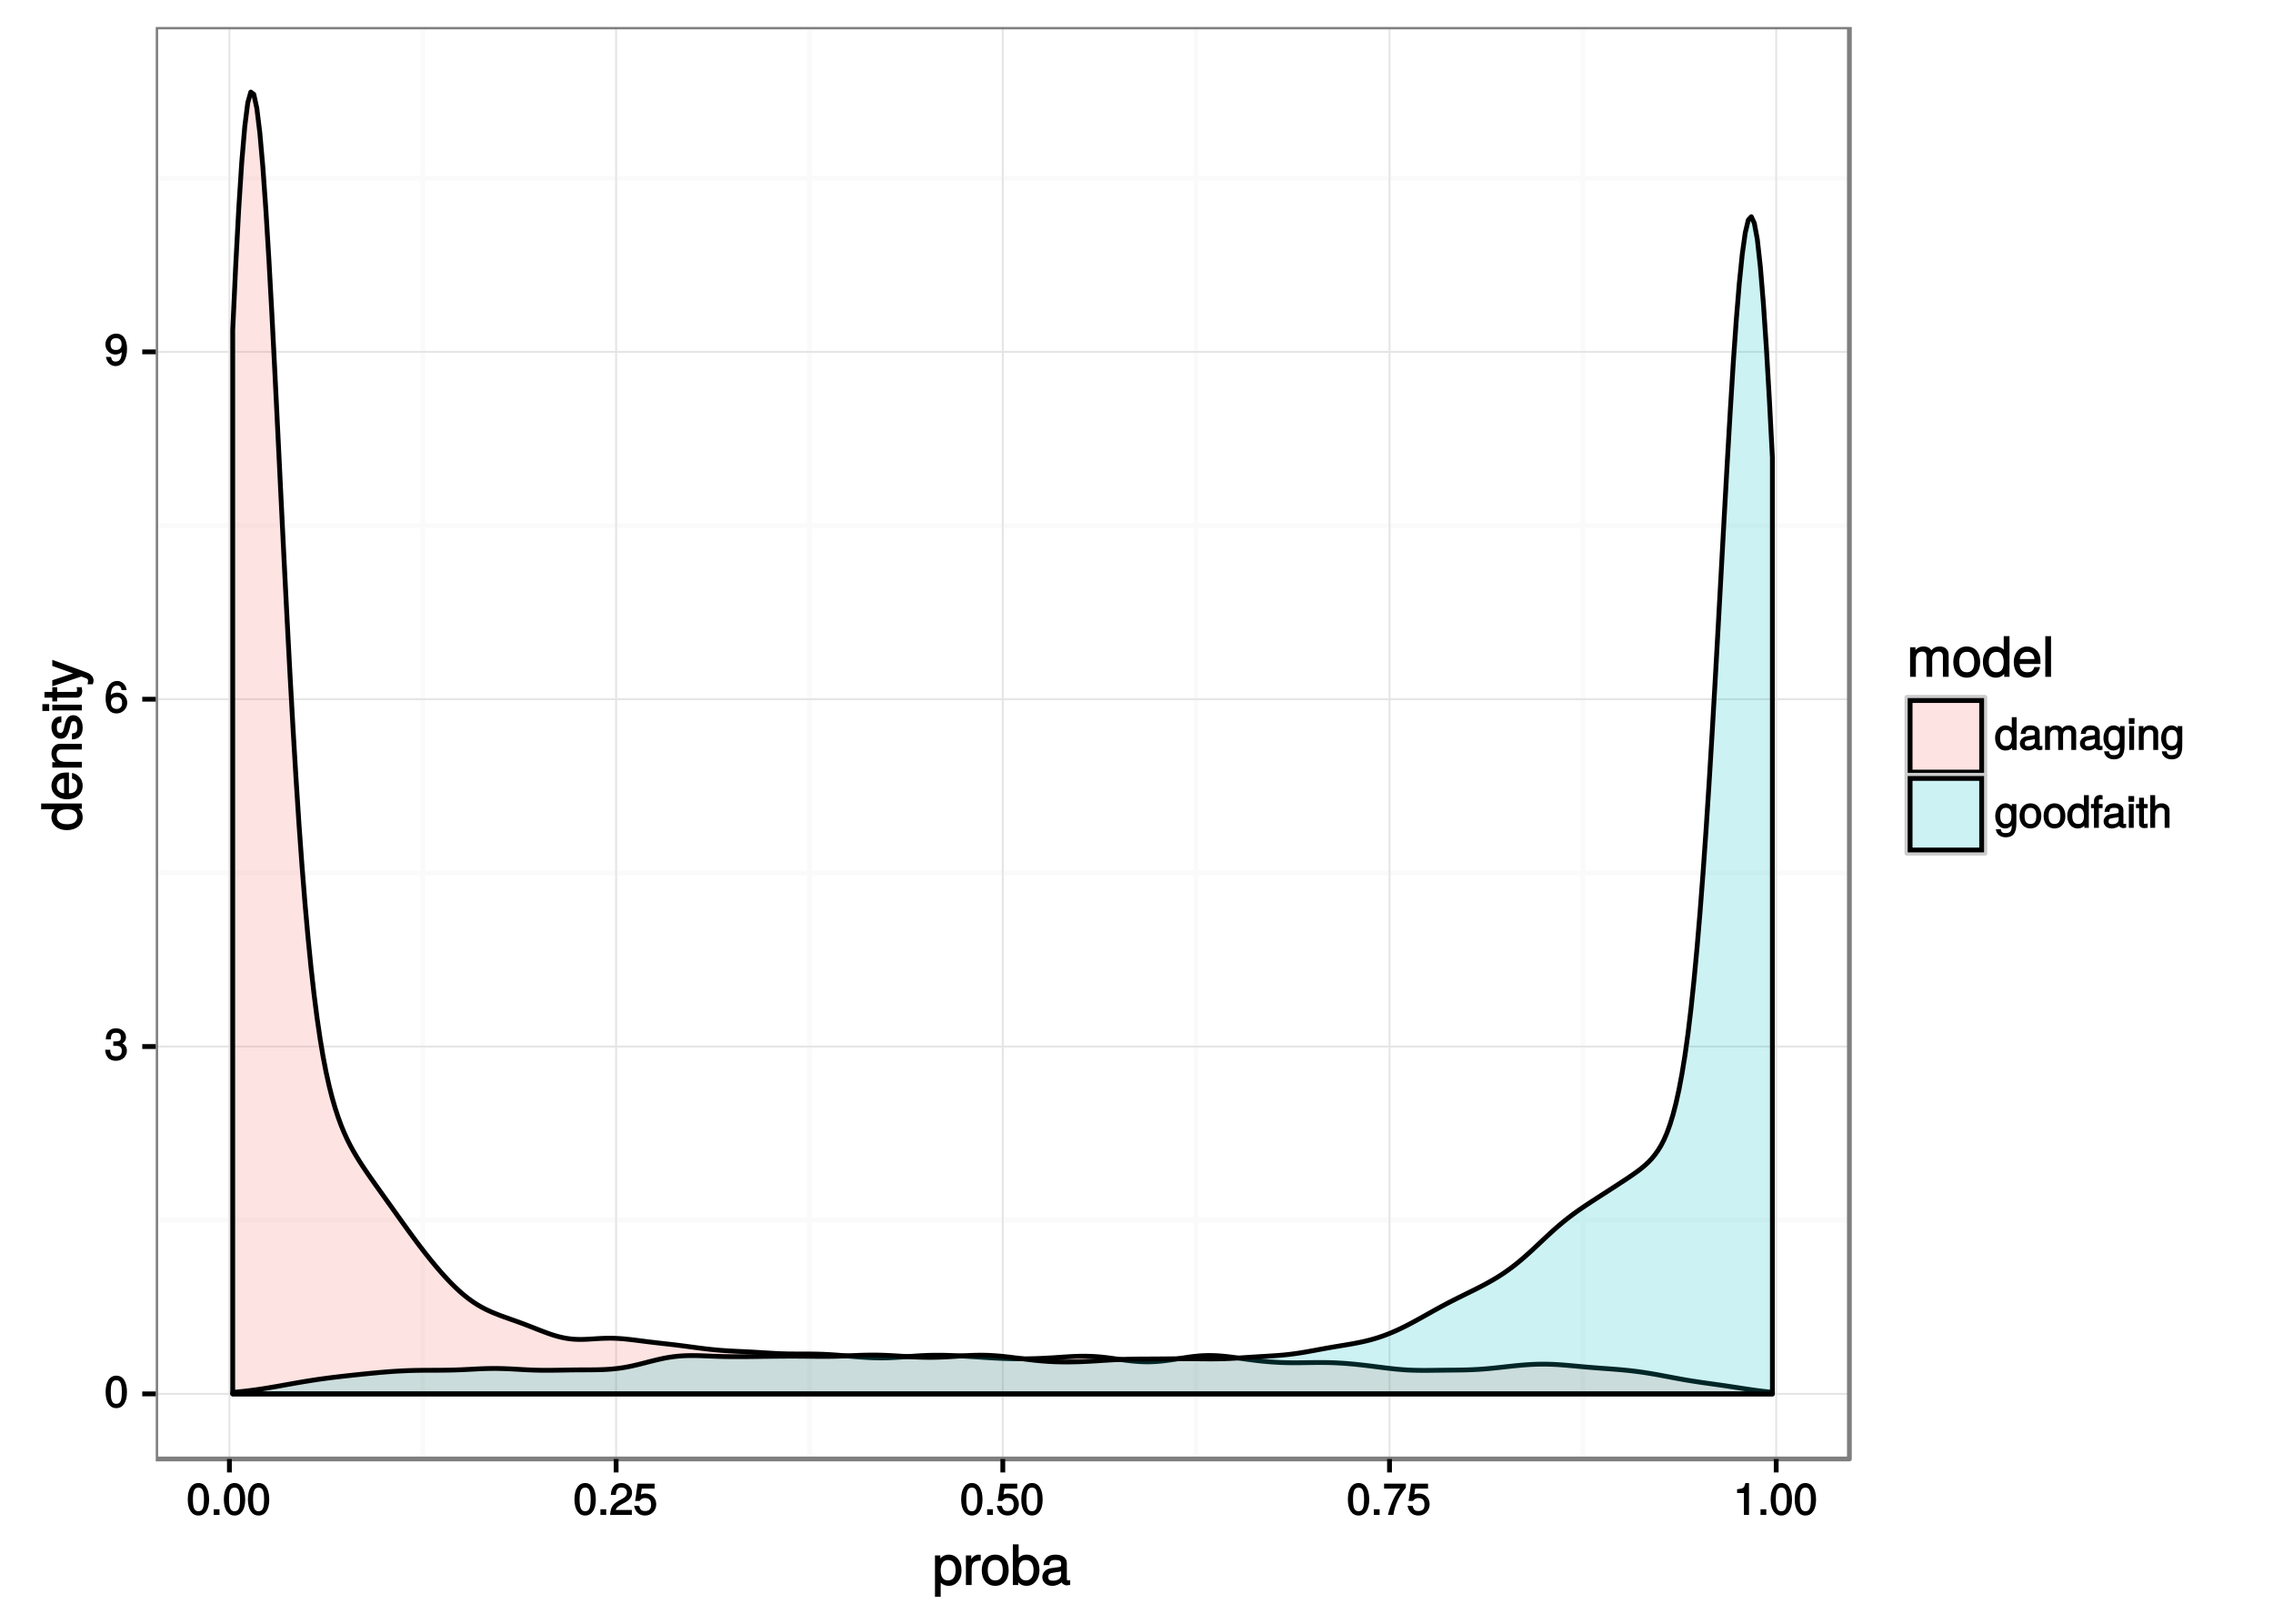 <?xml version="1.0" encoding="UTF-8"?>
<svg xmlns="http://www.w3.org/2000/svg" xmlns:xlink="http://www.w3.org/1999/xlink" width="504pt" height="360pt" viewBox="0 0 504 360" version="1.1">
<defs>
<g>
<symbol overflow="visible" id="glyph0-0">
<path style="stroke:none;" d=""/>
</symbol>
<symbol overflow="visible" id="glyph0-1">
<path style="stroke:none;" d="M 5 -3.391 C 5 -5.75 4.109 -7.062 2.641 -7.062 C 1.172 -7.062 0.266 -5.734 0.266 -3.453 C 0.266 -1.156 1.188 0.141 2.641 0.141 C 4.078 0.141 5 -1.156 5 -3.391 Z M 3.859 -3.469 C 3.859 -1.547 3.562 -0.812 2.625 -0.812 C 1.734 -0.812 1.406 -1.578 1.406 -3.438 C 1.406 -5.312 1.734 -6.047 2.641 -6.047 C 3.547 -6.047 3.859 -5.297 3.859 -3.469 Z M 3.859 -3.469 "/>
</symbol>
<symbol overflow="visible" id="glyph0-2">
<path style="stroke:none;" d="M 4.984 -2.094 C 4.984 -2.922 4.516 -3.547 3.703 -3.812 L 3.703 -3.562 C 4.344 -3.812 4.781 -4.375 4.781 -5.062 C 4.781 -6.219 3.875 -7.062 2.578 -7.062 C 1.203 -7.062 0.328 -6.172 0.312 -4.609 L 1.422 -4.609 C 1.453 -5.734 1.734 -6.062 2.594 -6.062 C 3.344 -6.062 3.641 -5.75 3.641 -5.031 C 3.641 -4.297 3.469 -4.141 1.969 -4.141 L 1.969 -3.172 L 2.578 -3.172 C 3.516 -3.172 3.844 -2.844 3.844 -2.094 C 3.844 -1.234 3.469 -0.859 2.578 -0.859 C 1.656 -0.859 1.344 -1.188 1.281 -2.312 L 0.156 -2.312 C 0.266 -0.656 1.156 0.141 2.547 0.141 C 3.953 0.141 4.984 -0.812 4.984 -2.094 Z M 4.984 -2.094 "/>
</symbol>
<symbol overflow="visible" id="glyph0-3">
<path style="stroke:none;" d="M 5.062 -2.234 C 5.062 -3.5 4.062 -4.484 2.844 -4.484 C 2.172 -4.484 1.531 -4.188 1.172 -3.688 L 1.406 -3.594 C 1.422 -5.25 1.828 -6.047 2.797 -6.047 C 3.391 -6.047 3.656 -5.797 3.812 -5.031 L 4.938 -5.031 C 4.75 -6.266 3.891 -7.062 2.844 -7.062 C 1.266 -7.062 0.266 -5.594 0.266 -3.219 C 0.266 -1.109 1.141 0.141 2.703 0.141 C 3.984 0.141 5.062 -0.906 5.062 -2.234 Z M 3.922 -2.172 C 3.922 -1.312 3.484 -0.859 2.703 -0.859 C 1.922 -0.859 1.453 -1.344 1.453 -2.219 C 1.453 -3.062 1.906 -3.484 2.734 -3.484 C 3.547 -3.484 3.922 -3.078 3.922 -2.172 Z M 3.922 -2.172 "/>
</symbol>
<symbol overflow="visible" id="glyph0-4">
<path style="stroke:none;" d="M 5.016 -3.688 C 5.016 -5.812 4.141 -7.062 2.594 -7.062 C 1.297 -7.062 0.219 -6 0.219 -4.672 C 0.219 -3.406 1.234 -2.422 2.453 -2.422 C 3.094 -2.422 3.672 -2.703 4.109 -3.219 L 3.859 -3.312 C 3.859 -1.656 3.469 -0.859 2.5 -0.859 C 1.906 -0.859 1.625 -1.109 1.453 -1.891 L 0.344 -1.891 C 0.531 -0.641 1.406 0.141 2.438 0.141 C 4.031 0.141 5.016 -1.328 5.016 -3.688 Z M 3.812 -4.688 C 3.812 -3.859 3.375 -3.438 2.547 -3.438 C 1.734 -3.438 1.359 -3.828 1.359 -4.734 C 1.359 -5.609 1.797 -6.062 2.578 -6.062 C 3.375 -6.062 3.812 -5.578 3.812 -4.688 Z M 3.812 -4.688 "/>
</symbol>
<symbol overflow="visible" id="glyph0-5">
<path style="stroke:none;" d="M 1.969 -0.125 L 1.969 -1.25 L 0.688 -1.25 L 0.688 0 L 1.969 0 Z M 1.969 -0.125 "/>
</symbol>
<symbol overflow="visible" id="glyph0-6">
<path style="stroke:none;" d="M 5.031 -4.938 C 5.031 -6.078 4.016 -7.062 2.719 -7.062 C 1.328 -7.062 0.391 -6.219 0.328 -4.438 L 1.453 -4.438 C 1.531 -5.703 1.859 -6.062 2.703 -6.062 C 3.469 -6.062 3.891 -5.641 3.891 -4.906 C 3.891 -4.375 3.609 -4.016 3.016 -3.672 L 2.125 -3.172 C 0.703 -2.359 0.266 -1.625 0.172 0 L 4.984 0 L 4.984 -1.094 L 1.422 -1.094 C 1.5 -1.516 1.766 -1.781 2.594 -2.281 L 3.562 -2.797 C 4.516 -3.297 5.031 -4.094 5.031 -4.938 Z M 5.031 -4.938 "/>
</symbol>
<symbol overflow="visible" id="glyph0-7">
<path style="stroke:none;" d="M 5.062 -2.375 C 5.062 -3.719 4.031 -4.734 2.719 -4.734 C 2.25 -4.734 1.75 -4.578 1.656 -4.5 L 1.859 -5.828 L 4.703 -5.828 L 4.703 -6.922 L 0.938 -6.922 L 0.391 -3.094 L 1.375 -3.094 C 1.812 -3.609 2.047 -3.734 2.578 -3.734 C 3.484 -3.734 3.922 -3.266 3.922 -2.266 C 3.922 -1.281 3.484 -0.859 2.578 -0.859 C 1.828 -0.859 1.516 -1.109 1.281 -2 L 0.156 -2 C 0.469 -0.516 1.375 0.141 2.594 0.141 C 3.969 0.141 5.062 -0.938 5.062 -2.375 Z M 5.062 -2.375 "/>
</symbol>
<symbol overflow="visible" id="glyph0-8">
<path style="stroke:none;" d="M 5.125 -6.078 L 5.125 -6.922 L 0.297 -6.922 L 0.297 -5.828 L 3.844 -5.828 C 2.656 -4.344 1.656 -2.25 1.156 0 L 2.344 0 C 2.734 -2.328 3.656 -4.281 5.125 -6.031 Z M 5.125 -6.078 "/>
</symbol>
<symbol overflow="visible" id="glyph0-9">
<path style="stroke:none;" d="M 3.469 -0.125 L 3.469 -7.062 L 2.672 -7.062 C 2.328 -5.875 2.281 -5.875 0.828 -5.688 L 0.828 -4.844 L 2.344 -4.844 L 2.344 0 L 3.469 0 Z M 3.469 -0.125 "/>
</symbol>
<symbol overflow="visible" id="glyph0-10">
<path style="stroke:none;" d="M 4.891 -0.125 L 4.891 -7.25 L 3.812 -7.25 L 3.812 -4.516 L 4.047 -4.609 C 3.719 -5.125 3.078 -5.438 2.406 -5.438 C 1.109 -5.438 0.109 -4.281 0.109 -2.688 C 0.109 -0.984 1.078 0.141 2.438 0.141 C 3.125 0.141 3.703 -0.156 4.141 -0.781 L 3.891 -0.859 L 3.891 0 L 4.891 0 Z M 3.812 -2.625 C 3.812 -1.453 3.391 -0.859 2.547 -0.859 C 1.672 -0.859 1.219 -1.469 1.219 -2.641 C 1.219 -3.812 1.672 -4.422 2.547 -4.422 C 3.406 -4.422 3.812 -3.781 3.812 -2.625 Z M 3.812 -2.625 "/>
</symbol>
<symbol overflow="visible" id="glyph0-11">
<path style="stroke:none;" d="M 5.266 -0.141 L 5.266 -0.906 C 5.047 -0.859 5.016 -0.859 4.953 -0.859 C 4.688 -0.859 4.656 -0.875 4.656 -1.125 L 4.656 -3.922 C 4.656 -4.812 3.875 -5.438 2.641 -5.438 C 1.422 -5.438 0.531 -4.828 0.469 -3.547 L 1.547 -3.547 C 1.625 -4.281 1.859 -4.438 2.609 -4.438 C 3.328 -4.438 3.594 -4.281 3.594 -3.812 L 3.594 -3.594 C 3.594 -3.266 3.531 -3.25 2.891 -3.172 C 1.766 -3.031 1.594 -3 1.281 -2.875 C 0.703 -2.625 0.266 -2.047 0.266 -1.422 C 0.266 -0.516 1.031 0.141 2.047 0.141 C 2.703 0.141 3.422 -0.156 3.672 -0.438 C 3.703 -0.328 4.188 0.062 4.578 0.062 C 4.75 0.062 4.875 0.047 5.266 -0.047 Z M 3.594 -1.859 C 3.594 -1.141 3 -0.812 2.219 -0.812 C 1.609 -0.812 1.375 -0.906 1.375 -1.453 C 1.375 -1.969 1.594 -2.078 2.453 -2.203 C 3.297 -2.328 3.469 -2.359 3.594 -2.422 Z M 3.594 -1.859 "/>
</symbol>
<symbol overflow="visible" id="glyph0-12">
<path style="stroke:none;" d="M 7.422 -0.125 L 7.422 -3.891 C 7.422 -4.797 6.797 -5.438 5.859 -5.438 C 5.188 -5.438 4.672 -5.188 4.328 -4.766 C 4.109 -5.156 3.609 -5.438 2.953 -5.438 C 2.281 -5.438 1.734 -5.141 1.312 -4.531 L 1.547 -4.438 L 1.547 -5.281 L 0.531 -5.281 L 0.531 0 L 1.609 0 L 1.609 -3.281 C 1.609 -4.016 2 -4.469 2.656 -4.469 C 3.25 -4.469 3.438 -4.234 3.438 -3.594 L 3.438 0 L 4.516 0 L 4.516 -3.281 C 4.516 -4.016 4.922 -4.469 5.578 -4.469 C 6.156 -4.469 6.344 -4.219 6.344 -3.594 L 6.344 0 L 7.422 0 Z M 7.422 -0.125 "/>
</symbol>
<symbol overflow="visible" id="glyph0-13">
<path style="stroke:none;" d="M 4.828 -0.953 L 4.828 -5.281 L 3.812 -5.281 L 3.812 -4.422 L 4.047 -4.516 C 3.641 -5.109 3.062 -5.438 2.422 -5.438 C 1.141 -5.438 0.141 -4.219 0.141 -2.594 C 0.141 -1 1.172 0.141 2.344 0.141 C 2.984 0.141 3.516 -0.156 4.047 -0.797 L 3.812 -0.875 L 3.812 -0.547 C 3.812 0.781 3.406 1.156 2.469 1.156 C 1.844 1.156 1.484 1.062 1.375 0.312 L 0.281 0.312 C 0.391 1.406 1.266 2.094 2.453 2.094 C 4.016 2.094 4.828 1.266 4.828 -0.953 Z M 3.734 -2.609 C 3.734 -1.406 3.359 -0.859 2.516 -0.859 C 1.641 -0.859 1.25 -1.422 1.25 -2.641 C 1.25 -3.844 1.656 -4.438 2.5 -4.438 C 3.375 -4.438 3.734 -3.828 3.734 -2.609 Z M 3.734 -2.609 "/>
</symbol>
<symbol overflow="visible" id="glyph0-14">
<path style="stroke:none;" d="M 1.609 -0.125 L 1.609 -5.281 L 0.531 -5.281 L 0.531 0 L 1.609 0 Z M 1.703 -5.906 L 1.703 -7.047 L 0.438 -7.047 L 0.438 -5.781 L 1.703 -5.781 Z M 1.703 -5.906 "/>
</symbol>
<symbol overflow="visible" id="glyph0-15">
<path style="stroke:none;" d="M 4.812 -0.125 L 4.812 -3.922 C 4.812 -4.766 4.047 -5.438 3.078 -5.438 C 2.328 -5.438 1.75 -5.109 1.312 -4.406 L 1.547 -4.312 L 1.547 -5.281 L 0.531 -5.281 L 0.531 0 L 1.609 0 L 1.609 -2.891 C 1.609 -3.922 2.031 -4.469 2.844 -4.469 C 3.469 -4.469 3.734 -4.219 3.734 -3.609 L 3.734 0 L 4.812 0 Z M 4.812 -0.125 "/>
</symbol>
<symbol overflow="visible" id="glyph0-16">
<path style="stroke:none;" d="M 5.031 -2.594 C 5.031 -4.344 4.062 -5.438 2.609 -5.438 C 1.203 -5.438 0.203 -4.328 0.203 -2.641 C 0.203 -0.953 1.188 0.141 2.625 0.141 C 4.031 0.141 5.031 -0.953 5.031 -2.594 Z M 3.922 -2.609 C 3.922 -1.422 3.5 -0.859 2.625 -0.859 C 1.734 -0.859 1.312 -1.422 1.312 -2.641 C 1.312 -3.844 1.734 -4.438 2.625 -4.438 C 3.516 -4.438 3.922 -3.859 3.922 -2.609 Z M 3.922 -2.609 "/>
</symbol>
<symbol overflow="visible" id="glyph0-17">
<path style="stroke:none;" d="M 2.609 -4.5 L 2.609 -5.281 L 1.781 -5.281 L 1.781 -5.938 C 1.781 -6.281 1.828 -6.328 2.203 -6.328 C 2.266 -6.328 2.297 -6.328 2.609 -6.297 L 2.609 -7.203 C 2.297 -7.266 2.188 -7.281 2.031 -7.281 C 1.281 -7.281 0.703 -6.719 0.703 -6 L 0.703 -5.281 L 0.031 -5.281 L 0.031 -4.375 L 0.703 -4.375 L 0.703 0 L 1.781 0 L 1.781 -4.375 L 2.609 -4.375 Z M 2.609 -4.5 "/>
</symbol>
<symbol overflow="visible" id="glyph0-18">
<path style="stroke:none;" d="M 2.578 -0.125 L 2.578 -0.969 C 2.328 -0.906 2.203 -0.891 2.047 -0.891 C 1.703 -0.891 1.75 -0.859 1.75 -1.203 L 1.75 -4.375 L 2.578 -4.375 L 2.578 -5.281 L 1.75 -5.281 L 1.75 -6.672 L 0.672 -6.672 L 0.672 -5.281 L -0.016 -5.281 L -0.016 -4.375 L 0.672 -4.375 L 0.672 -0.859 C 0.672 -0.344 1.156 0.062 1.781 0.062 C 1.969 0.062 2.172 0.047 2.578 -0.016 Z M 2.578 -0.125 "/>
</symbol>
<symbol overflow="visible" id="glyph0-19">
<path style="stroke:none;" d="M 4.797 -0.125 L 4.797 -3.922 C 4.797 -4.766 4.062 -5.438 3.078 -5.438 C 2.375 -5.438 1.828 -5.172 1.359 -4.562 L 1.609 -4.469 L 1.609 -7.25 L 0.531 -7.25 L 0.531 0 L 1.609 0 L 1.609 -2.891 C 1.609 -3.922 2 -4.469 2.828 -4.469 C 3.391 -4.469 3.719 -4.266 3.719 -3.609 L 3.719 0 L 4.797 0 Z M 4.797 -0.125 "/>
</symbol>
<symbol overflow="visible" id="glyph1-0">
<path style="stroke:none;" d=""/>
</symbol>
<symbol overflow="visible" id="glyph1-1">
<path style="stroke:none;" d="M 6.406 -3.219 C 6.406 -5.328 5.25 -6.734 3.578 -6.734 C 2.719 -6.734 1.938 -6.312 1.469 -5.562 L 1.703 -5.469 L 1.703 -6.547 L 0.516 -6.547 L 0.516 2.609 L 1.781 2.609 L 1.781 -0.891 L 1.547 -0.797 C 2.078 -0.141 2.766 0.188 3.594 0.188 C 5.203 0.188 6.406 -1.219 6.406 -3.219 Z M 5.094 -3.234 C 5.094 -1.812 4.5 -1.016 3.406 -1.016 C 2.359 -1.016 1.781 -1.75 1.781 -3.234 C 1.781 -4.703 2.359 -5.531 3.406 -5.531 C 4.516 -5.531 5.094 -4.734 5.094 -3.234 Z M 5.094 -3.234 "/>
</symbol>
<symbol overflow="visible" id="glyph1-2">
<path style="stroke:none;" d="M 3.984 -5.547 L 3.984 -6.688 C 3.688 -6.719 3.594 -6.734 3.469 -6.734 C 2.812 -6.734 2.219 -6.312 1.641 -5.375 L 1.891 -5.281 L 1.891 -6.547 L 0.703 -6.547 L 0.703 0 L 1.969 0 L 1.969 -3.391 C 1.969 -4.812 2.297 -5.391 3.984 -5.406 Z M 3.984 -5.547 "/>
</symbol>
<symbol overflow="visible" id="glyph1-3">
<path style="stroke:none;" d="M 6.25 -3.234 C 6.25 -5.406 5.078 -6.734 3.266 -6.734 C 1.5 -6.734 0.281 -5.391 0.281 -3.281 C 0.281 -1.156 1.484 0.188 3.281 0.188 C 5.047 0.188 6.25 -1.156 6.25 -3.234 Z M 4.938 -3.234 C 4.938 -1.766 4.375 -1.016 3.281 -1.016 C 2.156 -1.016 1.609 -1.75 1.609 -3.281 C 1.609 -4.781 2.156 -5.547 3.281 -5.547 C 4.406 -5.547 4.938 -4.797 4.938 -3.234 Z M 4.938 -3.234 "/>
</symbol>
<symbol overflow="visible" id="glyph1-4">
<path style="stroke:none;" d="M 6.406 -3.344 C 6.406 -5.391 5.25 -6.734 3.594 -6.734 C 2.719 -6.734 2 -6.375 1.531 -5.656 L 1.781 -5.562 L 1.781 -9.016 L 0.5 -9.016 L 0.5 0 L 1.688 0 L 1.688 -1.031 L 1.438 -0.938 C 1.922 -0.203 2.656 0.188 3.547 0.188 C 5.203 0.188 6.406 -1.312 6.406 -3.344 Z M 5.094 -3.281 C 5.094 -1.859 4.484 -1.016 3.391 -1.016 C 2.344 -1.016 1.781 -1.844 1.781 -3.281 C 1.781 -4.75 2.344 -5.578 3.391 -5.531 C 4.516 -5.531 5.094 -4.688 5.094 -3.281 Z M 5.094 -3.281 "/>
</symbol>
<symbol overflow="visible" id="glyph1-5">
<path style="stroke:none;" d="M 6.547 -0.156 L 6.547 -1.078 C 6.312 -1.016 6.266 -1.016 6.203 -1.016 C 5.859 -1.016 5.797 -1.062 5.797 -1.375 L 5.797 -4.891 C 5.797 -6 4.844 -6.734 3.297 -6.734 C 1.781 -6.734 0.703 -6.016 0.641 -4.422 L 1.906 -4.422 C 2 -5.328 2.328 -5.547 3.266 -5.547 C 4.156 -5.547 4.531 -5.344 4.531 -4.734 L 4.531 -4.469 C 4.531 -4.062 4.422 -4.016 3.625 -3.906 C 2.203 -3.734 1.984 -3.688 1.609 -3.531 C 0.875 -3.234 0.359 -2.531 0.359 -1.766 C 0.359 -0.625 1.297 0.188 2.562 0.188 C 3.375 0.188 4.25 -0.188 4.625 -0.594 C 4.672 -0.391 5.25 0.078 5.734 0.078 C 5.938 0.078 6.094 0.062 6.547 -0.047 Z M 4.531 -2.297 C 4.531 -1.406 3.75 -0.953 2.781 -0.953 C 2 -0.953 1.688 -1.109 1.688 -1.781 C 1.688 -2.453 1.984 -2.609 3.062 -2.766 C 4.109 -2.906 4.328 -2.953 4.531 -3.031 Z M 4.531 -2.297 "/>
</symbol>
<symbol overflow="visible" id="glyph1-6">
<path style="stroke:none;" d="M 9.25 -0.125 L 9.25 -4.844 C 9.25 -5.969 8.5 -6.734 7.312 -6.734 C 6.484 -6.734 5.875 -6.438 5.406 -5.875 C 5.109 -6.406 4.516 -6.734 3.703 -6.734 C 2.859 -6.734 2.203 -6.391 1.656 -5.625 L 1.891 -5.531 L 1.891 -6.547 L 0.703 -6.547 L 0.703 0 L 1.984 0 L 1.984 -4.078 C 1.984 -4.984 2.516 -5.594 3.328 -5.594 C 4.062 -5.594 4.344 -5.266 4.344 -4.469 L 4.344 0 L 5.609 0 L 5.609 -4.078 C 5.609 -4.984 6.156 -5.594 6.969 -5.594 C 7.703 -5.594 7.984 -5.25 7.984 -4.469 L 7.984 0 L 9.25 0 Z M 9.25 -0.125 "/>
</symbol>
<symbol overflow="visible" id="glyph1-7">
<path style="stroke:none;" d="M 6.078 -0.125 L 6.078 -9.016 L 4.797 -9.016 L 4.797 -5.625 L 5.047 -5.719 C 4.625 -6.359 3.859 -6.734 3.016 -6.734 C 1.375 -6.734 0.172 -5.344 0.172 -3.344 C 0.172 -1.219 1.359 0.188 3.047 0.188 C 3.906 0.188 4.609 -0.188 5.141 -0.953 L 4.906 -1.062 L 4.906 0 L 6.078 0 Z M 4.797 -3.25 C 4.797 -1.797 4.25 -1.016 3.188 -1.016 C 2.094 -1.016 1.484 -1.812 1.484 -3.281 C 1.484 -4.734 2.094 -5.531 3.188 -5.531 C 4.266 -5.531 4.797 -4.703 4.797 -3.25 Z M 4.797 -3.25 "/>
</symbol>
<symbol overflow="visible" id="glyph1-8">
<path style="stroke:none;" d="M 6.281 -2.984 C 6.281 -3.906 6.219 -4.469 6.031 -4.938 C 5.625 -5.969 4.531 -6.734 3.359 -6.734 C 1.609 -6.734 0.344 -5.297 0.344 -3.234 C 0.344 -1.172 1.578 0.188 3.344 0.188 C 4.781 0.188 5.906 -0.766 6.188 -2.172 L 4.922 -2.172 C 4.594 -1.219 4.172 -1.016 3.375 -1.016 C 2.328 -1.016 1.688 -1.547 1.656 -2.859 L 6.281 -2.859 Z M 5.188 -3.781 C 5.188 -3.781 4.984 -3.922 4.984 -3.938 L 1.688 -3.938 C 1.766 -4.922 2.344 -5.547 3.344 -5.547 C 4.328 -5.547 4.938 -4.859 4.938 -3.875 Z M 5.188 -3.781 "/>
</symbol>
<symbol overflow="visible" id="glyph1-9">
<path style="stroke:none;" d="M 1.938 -0.125 L 1.938 -9.016 L 0.672 -9.016 L 0.672 0 L 1.938 0 Z M 1.938 -0.125 "/>
</symbol>
<symbol overflow="visible" id="glyph2-0">
<path style="stroke:none;" d=""/>
</symbol>
<symbol overflow="visible" id="glyph2-1">
<path style="stroke:none;" d="M -0.125 -6.078 L -9.016 -6.078 L -9.016 -4.797 L -5.625 -4.797 L -5.719 -5.047 C -6.359 -4.625 -6.734 -3.859 -6.734 -3.016 C -6.734 -1.375 -5.344 -0.172 -3.344 -0.172 C -1.219 -0.172 0.188 -1.359 0.188 -3.047 C 0.188 -3.906 -0.188 -4.609 -0.953 -5.141 L -1.062 -4.906 L 0 -4.906 L 0 -6.078 Z M -3.25 -4.797 C -1.797 -4.797 -1.016 -4.25 -1.016 -3.188 C -1.016 -2.094 -1.812 -1.484 -3.281 -1.484 C -4.734 -1.484 -5.531 -2.094 -5.531 -3.188 C -5.531 -4.266 -4.703 -4.797 -3.25 -4.797 Z M -3.25 -4.797 "/>
</symbol>
<symbol overflow="visible" id="glyph2-2">
<path style="stroke:none;" d="M -2.984 -6.281 C -3.906 -6.281 -4.469 -6.219 -4.938 -6.031 C -5.969 -5.625 -6.734 -4.531 -6.734 -3.359 C -6.734 -1.609 -5.297 -0.344 -3.234 -0.344 C -1.172 -0.344 0.188 -1.578 0.188 -3.344 C 0.188 -4.781 -0.766 -5.906 -2.172 -6.188 L -2.172 -4.922 C -1.219 -4.594 -1.016 -4.172 -1.016 -3.375 C -1.016 -2.328 -1.547 -1.688 -2.859 -1.656 L -2.859 -6.281 Z M -3.781 -5.188 C -3.781 -5.188 -3.922 -4.984 -3.938 -4.984 L -3.938 -1.688 C -4.922 -1.766 -5.547 -2.344 -5.547 -3.344 C -5.547 -4.328 -4.859 -4.938 -3.875 -4.938 Z M -3.781 -5.188 "/>
</symbol>
<symbol overflow="visible" id="glyph2-3">
<path style="stroke:none;" d="M -0.125 -5.969 L -4.891 -5.969 C -5.922 -5.969 -6.734 -5.062 -6.734 -3.859 C -6.734 -2.922 -6.344 -2.203 -5.453 -1.656 L -5.359 -1.891 L -6.547 -1.891 L -6.547 -0.703 L 0 -0.703 L 0 -1.969 L -3.594 -1.969 C -4.891 -1.969 -5.594 -2.531 -5.594 -3.547 C -5.594 -4.344 -5.25 -4.703 -4.484 -4.703 L 0 -4.703 L 0 -5.969 Z M -0.125 -5.969 "/>
</symbol>
<symbol overflow="visible" id="glyph2-4">
<path style="stroke:none;" d="M -1.891 -5.641 C -2.828 -5.641 -3.438 -4.984 -3.734 -3.734 L -3.953 -2.766 C -4.156 -1.953 -4.281 -1.734 -4.734 -1.734 C -5.297 -1.734 -5.547 -2.125 -5.547 -2.938 C -5.547 -3.75 -5.328 -4.031 -4.531 -4.062 L -4.531 -5.391 C -5.906 -5.375 -6.734 -4.422 -6.734 -2.969 C -6.734 -1.516 -5.844 -0.422 -4.688 -0.422 C -3.703 -0.422 -3.094 -1.062 -2.734 -2.562 L -2.516 -3.484 C -2.344 -4.188 -2.266 -4.312 -1.812 -4.312 C -1.219 -4.312 -1.016 -3.875 -1.016 -3 C -1.016 -2.094 -1.094 -1.734 -2.188 -1.578 L -2.188 -0.266 C -0.594 -0.312 0.188 -1.266 0.188 -2.922 C 0.188 -4.5 -0.688 -5.641 -1.891 -5.641 Z M -1.891 -5.641 "/>
</symbol>
<symbol overflow="visible" id="glyph2-5">
<path style="stroke:none;" d="M -0.125 -1.969 L -6.547 -1.969 L -6.547 -0.703 L 0 -0.703 L 0 -1.969 Z M -7.375 -2.094 L -8.75 -2.094 L -8.75 -0.578 L -7.234 -0.578 L -7.234 -2.094 Z M -7.375 -2.094 "/>
</symbol>
<symbol overflow="visible" id="glyph2-6">
<path style="stroke:none;" d="M -0.125 -3.188 L -1.156 -3.188 C -1.062 -2.922 -1.062 -2.766 -1.062 -2.562 C -1.062 -2.141 -1.047 -2.141 -1.484 -2.141 L -5.469 -2.141 L -5.469 -3.188 L -6.547 -3.188 L -6.547 -2.141 L -8.281 -2.141 L -8.281 -0.875 L -6.547 -0.875 L -6.547 -0.031 L -5.469 -0.031 L -5.469 -0.875 L -1.047 -0.875 C -0.406 -0.875 0.078 -1.453 0.078 -2.234 C 0.078 -2.469 0.062 -2.719 -0.031 -3.188 Z M -0.125 -3.188 "/>
</symbol>
<symbol overflow="visible" id="glyph2-7">
<path style="stroke:none;" d="M -6.547 -5.734 L -6.547 -4.562 L -1.531 -2.766 L -1.531 -3.047 L -6.547 -1.391 L -6.547 -0.047 L -0.109 -2.219 L 0.891 -1.844 C 1.328 -1.672 1.375 -1.609 1.375 -1.172 C 1.375 -1.031 1.344 -0.859 1.266 -0.5 L 2.406 -0.5 C 2.531 -0.75 2.609 -1.062 2.609 -1.312 C 2.609 -2.031 2.094 -2.734 1.188 -3.078 L -6.547 -5.922 Z M -6.547 -5.734 "/>
</symbol>
</g>
<clipPath id="clip1">
  <path d="M 34.531 5.977 L 411 5.977 L 411 324 L 34.531 324 Z M 34.531 5.977 "/>
</clipPath>
<clipPath id="clip2">
  <path d="M 34.531 270 L 411 270 L 411 272 L 34.531 272 Z M 34.531 270 "/>
</clipPath>
<clipPath id="clip3">
  <path d="M 34.531 192 L 411 192 L 411 195 L 34.531 195 Z M 34.531 192 "/>
</clipPath>
<clipPath id="clip4">
  <path d="M 34.531 115 L 411 115 L 411 118 L 34.531 118 Z M 34.531 115 "/>
</clipPath>
<clipPath id="clip5">
  <path d="M 34.531 38 L 411 38 L 411 41 L 34.531 41 Z M 34.531 38 "/>
</clipPath>
<clipPath id="clip6">
  <path d="M 93 5.977 L 95 5.977 L 95 324.469 L 93 324.469 Z M 93 5.977 "/>
</clipPath>
<clipPath id="clip7">
  <path d="M 178 5.977 L 181 5.977 L 181 324.469 L 178 324.469 Z M 178 5.977 "/>
</clipPath>
<clipPath id="clip8">
  <path d="M 264 5.977 L 266 5.977 L 266 324.469 L 264 324.469 Z M 264 5.977 "/>
</clipPath>
<clipPath id="clip9">
  <path d="M 350 5.977 L 352 5.977 L 352 324.469 L 350 324.469 Z M 350 5.977 "/>
</clipPath>
<clipPath id="clip10">
  <path d="M 34.531 308 L 411 308 L 411 310 L 34.531 310 Z M 34.531 308 "/>
</clipPath>
<clipPath id="clip11">
  <path d="M 34.531 231 L 411 231 L 411 233 L 34.531 233 Z M 34.531 231 "/>
</clipPath>
<clipPath id="clip12">
  <path d="M 34.531 154 L 411 154 L 411 156 L 34.531 156 Z M 34.531 154 "/>
</clipPath>
<clipPath id="clip13">
  <path d="M 34.531 77 L 411 77 L 411 79 L 34.531 79 Z M 34.531 77 "/>
</clipPath>
<clipPath id="clip14">
  <path d="M 50 5.977 L 52 5.977 L 52 324 L 50 324 Z M 50 5.977 "/>
</clipPath>
<clipPath id="clip15">
  <path d="M 136 5.977 L 137 5.977 L 137 324 L 136 324 Z M 136 5.977 "/>
</clipPath>
<clipPath id="clip16">
  <path d="M 222 5.977 L 223 5.977 L 223 324 L 222 324 Z M 222 5.977 "/>
</clipPath>
<clipPath id="clip17">
  <path d="M 307 5.977 L 309 5.977 L 309 324 L 307 324 Z M 307 5.977 "/>
</clipPath>
<clipPath id="clip18">
  <path d="M 393 5.977 L 395 5.977 L 395 324 L 393 324 Z M 393 5.977 "/>
</clipPath>
<clipPath id="clip19">
  <path d="M 34.531 5.977 L 411 5.977 L 411 324.469 L 34.531 324.469 Z M 34.531 5.977 "/>
</clipPath>
</defs>
<g id="surface58">
<rect x="0" y="0" width="504" height="360" style="fill:rgb(100%,100%,100%);fill-opacity:1;stroke:none;"/>
<rect x="0" y="0" width="504" height="360" style="fill:rgb(100%,100%,100%);fill-opacity:1;stroke:none;"/>
<path style="fill:none;stroke-width:1.067;stroke-linecap:round;stroke-linejoin:round;stroke:rgb(100%,100%,100%);stroke-opacity:1;stroke-miterlimit:10;" d="M 0 360 L 504 360 L 504 0 L 0 0 Z M 0 360 "/>
<g clip-path="url(#clip1)" clip-rule="nonzero">
<path style=" stroke:none;fill-rule:nonzero;fill:rgb(100%,100%,100%);fill-opacity:1;" d="M 34.531 323.469 L 410.07 323.469 L 410.07 5.977 L 34.531 5.977 Z M 34.531 323.469 "/>
</g>
<g clip-path="url(#clip2)" clip-rule="nonzero">
<path style="fill:none;stroke-width:1.067;stroke-linecap:butt;stroke-linejoin:round;stroke:rgb(98.039%,98.039%,98.039%);stroke-opacity:1;stroke-miterlimit:10;" d="M 34.531 270.535 L 410.07 270.535 "/>
</g>
<g clip-path="url(#clip3)" clip-rule="nonzero">
<path style="fill:none;stroke-width:1.067;stroke-linecap:butt;stroke-linejoin:round;stroke:rgb(98.039%,98.039%,98.039%);stroke-opacity:1;stroke-miterlimit:10;" d="M 34.531 193.523 L 410.07 193.523 "/>
</g>
<g clip-path="url(#clip4)" clip-rule="nonzero">
<path style="fill:none;stroke-width:1.067;stroke-linecap:butt;stroke-linejoin:round;stroke:rgb(98.039%,98.039%,98.039%);stroke-opacity:1;stroke-miterlimit:10;" d="M 34.531 116.516 L 410.07 116.516 "/>
</g>
<g clip-path="url(#clip5)" clip-rule="nonzero">
<path style="fill:none;stroke-width:1.067;stroke-linecap:butt;stroke-linejoin:round;stroke:rgb(98.039%,98.039%,98.039%);stroke-opacity:1;stroke-miterlimit:10;" d="M 34.531 39.504 L 410.07 39.504 "/>
</g>
<g clip-path="url(#clip6)" clip-rule="nonzero">
<path style="fill:none;stroke-width:1.067;stroke-linecap:butt;stroke-linejoin:round;stroke:rgb(98.039%,98.039%,98.039%);stroke-opacity:1;stroke-miterlimit:10;" d="M 93.738 323.469 L 93.738 5.977 "/>
</g>
<g clip-path="url(#clip7)" clip-rule="nonzero">
<path style="fill:none;stroke-width:1.067;stroke-linecap:butt;stroke-linejoin:round;stroke:rgb(98.039%,98.039%,98.039%);stroke-opacity:1;stroke-miterlimit:10;" d="M 179.484 323.469 L 179.484 5.977 "/>
</g>
<g clip-path="url(#clip8)" clip-rule="nonzero">
<path style="fill:none;stroke-width:1.067;stroke-linecap:butt;stroke-linejoin:round;stroke:rgb(98.039%,98.039%,98.039%);stroke-opacity:1;stroke-miterlimit:10;" d="M 265.227 323.469 L 265.227 5.977 "/>
</g>
<g clip-path="url(#clip9)" clip-rule="nonzero">
<path style="fill:none;stroke-width:1.067;stroke-linecap:butt;stroke-linejoin:round;stroke:rgb(98.039%,98.039%,98.039%);stroke-opacity:1;stroke-miterlimit:10;" d="M 350.973 323.469 L 350.973 5.977 "/>
</g>
<g clip-path="url(#clip10)" clip-rule="nonzero">
<path style="fill:none;stroke-width:0.427;stroke-linecap:butt;stroke-linejoin:round;stroke:rgb(89.804%,89.804%,89.804%);stroke-opacity:1;stroke-miterlimit:10;" d="M 34.531 309.039 L 410.07 309.039 "/>
</g>
<g clip-path="url(#clip11)" clip-rule="nonzero">
<path style="fill:none;stroke-width:0.427;stroke-linecap:butt;stroke-linejoin:round;stroke:rgb(89.804%,89.804%,89.804%);stroke-opacity:1;stroke-miterlimit:10;" d="M 34.531 232.027 L 410.07 232.027 "/>
</g>
<g clip-path="url(#clip12)" clip-rule="nonzero">
<path style="fill:none;stroke-width:0.427;stroke-linecap:butt;stroke-linejoin:round;stroke:rgb(89.804%,89.804%,89.804%);stroke-opacity:1;stroke-miterlimit:10;" d="M 34.531 155.02 L 410.07 155.02 "/>
</g>
<g clip-path="url(#clip13)" clip-rule="nonzero">
<path style="fill:none;stroke-width:0.427;stroke-linecap:butt;stroke-linejoin:round;stroke:rgb(89.804%,89.804%,89.804%);stroke-opacity:1;stroke-miterlimit:10;" d="M 34.531 78.008 L 410.07 78.008 "/>
</g>
<g clip-path="url(#clip14)" clip-rule="nonzero">
<path style="fill:none;stroke-width:0.427;stroke-linecap:butt;stroke-linejoin:round;stroke:rgb(89.804%,89.804%,89.804%);stroke-opacity:1;stroke-miterlimit:10;" d="M 50.867 323.469 L 50.867 5.977 "/>
</g>
<g clip-path="url(#clip15)" clip-rule="nonzero">
<path style="fill:none;stroke-width:0.427;stroke-linecap:butt;stroke-linejoin:round;stroke:rgb(89.804%,89.804%,89.804%);stroke-opacity:1;stroke-miterlimit:10;" d="M 136.613 323.469 L 136.613 5.977 "/>
</g>
<g clip-path="url(#clip16)" clip-rule="nonzero">
<path style="fill:none;stroke-width:0.427;stroke-linecap:butt;stroke-linejoin:round;stroke:rgb(89.804%,89.804%,89.804%);stroke-opacity:1;stroke-miterlimit:10;" d="M 222.355 323.469 L 222.355 5.977 "/>
</g>
<g clip-path="url(#clip17)" clip-rule="nonzero">
<path style="fill:none;stroke-width:0.427;stroke-linecap:butt;stroke-linejoin:round;stroke:rgb(89.804%,89.804%,89.804%);stroke-opacity:1;stroke-miterlimit:10;" d="M 308.102 323.469 L 308.102 5.977 "/>
</g>
<g clip-path="url(#clip18)" clip-rule="nonzero">
<path style="fill:none;stroke-width:0.427;stroke-linecap:butt;stroke-linejoin:round;stroke:rgb(89.804%,89.804%,89.804%);stroke-opacity:1;stroke-miterlimit:10;" d="M 393.844 323.469 L 393.844 5.977 "/>
</g>
<path style="fill-rule:nonzero;fill:rgb(97.255%,46.275%,42.745%);fill-opacity:0.2;stroke-width:1.067;stroke-linecap:round;stroke-linejoin:round;stroke:rgb(0%,0%,0%);stroke-opacity:1;stroke-miterlimit:10;" d="M 51.602 73.16 L 52.27 58.762 L 52.938 46.258 L 53.605 35.945 L 54.273 28.062 L 54.941 22.777 L 55.609 20.41 L 56.277 20.914 L 56.945 23.98 L 57.613 29.422 L 58.281 37 L 58.949 46.434 L 59.617 57.41 L 60.285 69.586 L 60.953 82.645 L 61.621 96.227 L 62.289 109.926 L 62.957 123.488 L 63.625 136.684 L 64.293 149.332 L 64.961 161.285 L 65.629 172.449 L 66.297 182.746 L 66.969 192.027 L 67.637 200.395 L 68.305 207.898 L 68.973 214.582 L 69.641 220.504 L 70.309 225.719 L 70.977 230.293 L 71.645 234.293 L 72.312 237.75 L 72.98 240.746 L 73.648 243.371 L 74.316 245.68 L 74.984 247.719 L 75.652 249.531 L 76.32 251.152 L 76.988 252.613 L 77.656 253.941 L 78.324 255.16 L 78.992 256.301 L 79.66 257.383 L 80.328 258.418 L 80.996 259.418 L 81.664 260.395 L 82.332 261.352 L 83 262.297 L 84.336 264.172 L 85.004 265.105 L 85.672 266.043 L 86.344 266.977 L 88.348 269.789 L 89.016 270.723 L 89.684 271.652 L 90.352 272.578 L 91.02 273.492 L 91.688 274.402 L 92.355 275.301 L 93.023 276.188 L 93.691 277.059 L 94.359 277.922 L 95.027 278.762 L 95.695 279.59 L 96.363 280.398 L 97.031 281.191 L 97.699 281.965 L 98.367 282.719 L 99.035 283.449 L 99.703 284.156 L 100.371 284.836 L 101.039 285.484 L 101.707 286.109 L 102.375 286.699 L 103.043 287.262 L 103.711 287.793 L 104.379 288.289 L 105.047 288.754 L 105.715 289.184 L 106.387 289.582 L 107.055 289.953 L 107.723 290.297 L 108.391 290.613 L 109.059 290.914 L 109.727 291.191 L 110.395 291.457 L 111.062 291.711 L 111.73 291.957 L 113.066 292.434 L 113.734 292.668 L 114.402 292.906 L 115.07 293.148 L 115.738 293.395 L 116.406 293.645 L 117.742 294.16 L 118.41 294.422 L 119.078 294.688 L 120.414 295.203 L 121.082 295.453 L 121.75 295.695 L 122.418 295.922 L 123.086 296.129 L 123.754 296.32 L 124.422 296.484 L 125.09 296.629 L 125.762 296.746 L 126.43 296.84 L 127.098 296.906 L 127.766 296.945 L 128.434 296.961 L 129.102 296.961 L 129.77 296.941 L 130.438 296.91 L 131.773 296.832 L 132.441 296.789 L 133.109 296.75 L 133.777 296.723 L 134.445 296.703 L 135.113 296.695 L 135.781 296.699 L 136.449 296.719 L 137.117 296.754 L 137.785 296.797 L 138.453 296.852 L 139.121 296.922 L 139.789 296.996 L 140.457 297.074 L 141.125 297.156 L 143.129 297.414 L 144.465 297.578 L 145.137 297.656 L 145.805 297.734 L 146.473 297.809 L 147.141 297.887 L 148.477 298.035 L 149.812 298.191 L 150.48 298.273 L 152.484 298.531 L 154.488 298.801 L 155.824 298.973 L 156.492 299.055 L 157.828 299.203 L 158.496 299.27 L 159.164 299.332 L 159.832 299.387 L 161.168 299.48 L 161.836 299.52 L 163.172 299.59 L 164.508 299.652 L 165.18 299.684 L 165.848 299.719 L 166.516 299.75 L 168.52 299.867 L 169.855 299.953 L 171.859 300.07 L 172.527 300.102 L 173.195 300.129 L 174.531 300.168 L 175.199 300.18 L 177.203 300.191 L 177.871 300.188 L 178.539 300.191 L 179.207 300.191 L 179.875 300.195 L 181.211 300.219 L 181.879 300.238 L 182.547 300.262 L 183.215 300.293 L 183.883 300.328 L 184.555 300.371 L 185.891 300.465 L 187.227 300.574 L 187.895 300.633 L 188.562 300.688 L 189.23 300.746 L 189.898 300.801 L 190.566 300.852 L 191.902 300.945 L 192.57 300.98 L 193.238 301.012 L 193.906 301.035 L 194.574 301.051 L 195.242 301.059 L 195.91 301.055 L 196.578 301.043 L 197.246 301.023 L 197.914 300.992 L 198.582 300.957 L 199.25 300.918 L 200.586 300.824 L 201.922 300.723 L 203.258 300.629 L 203.93 300.586 L 204.598 300.551 L 205.266 300.52 L 205.934 300.496 L 206.602 300.48 L 207.27 300.473 L 207.938 300.469 L 208.605 300.473 L 209.273 300.48 L 209.941 300.496 L 210.609 300.516 L 211.277 300.539 L 211.945 300.566 L 213.281 300.637 L 214.617 300.715 L 217.289 300.887 L 217.957 300.934 L 218.625 300.977 L 219.293 301.016 L 219.961 301.059 L 221.297 301.129 L 221.965 301.16 L 222.633 301.188 L 223.301 301.211 L 223.973 301.23 L 224.641 301.246 L 225.309 301.258 L 225.977 301.262 L 227.312 301.262 L 227.98 301.254 L 229.316 301.223 L 229.984 301.203 L 231.32 301.148 L 232.656 301.078 L 233.324 301.039 L 233.992 300.996 L 234.66 300.949 L 235.328 300.906 L 235.996 300.859 L 236.664 300.816 L 237.332 300.777 L 238 300.742 L 238.668 300.715 L 239.336 300.695 L 240.004 300.688 L 240.672 300.688 L 241.34 300.699 L 242.008 300.719 L 242.676 300.754 L 243.348 300.801 L 244.016 300.855 L 244.684 300.926 L 245.352 301 L 246.02 301.086 L 246.688 301.176 L 248.691 301.457 L 249.359 301.547 L 250.027 301.633 L 250.695 301.711 L 251.363 301.781 L 252.031 301.836 L 252.699 301.883 L 253.367 301.91 L 254.035 301.93 L 254.703 301.93 L 255.371 301.914 L 256.039 301.887 L 256.707 301.84 L 257.375 301.781 L 258.043 301.707 L 258.711 301.625 L 259.379 301.535 L 260.715 301.332 L 261.383 301.223 L 262.051 301.117 L 262.723 301.012 L 263.391 300.914 L 264.059 300.82 L 264.727 300.738 L 265.395 300.668 L 266.062 300.609 L 266.73 300.566 L 267.398 300.539 L 268.066 300.527 L 268.734 300.535 L 269.402 300.555 L 270.07 300.59 L 270.738 300.637 L 271.406 300.699 L 272.074 300.766 L 272.742 300.848 L 273.41 300.934 L 274.078 301.023 L 276.082 301.305 L 277.418 301.484 L 278.086 301.57 L 278.754 301.652 L 279.422 301.727 L 280.09 301.797 L 280.758 301.859 L 281.426 301.918 L 282.094 301.969 L 282.766 302.012 L 283.434 302.051 L 284.102 302.082 L 284.77 302.105 L 285.438 302.121 L 286.105 302.133 L 286.773 302.137 L 287.441 302.137 L 288.109 302.133 L 289.445 302.117 L 290.113 302.105 L 292.117 302.082 L 292.785 302.082 L 293.453 302.086 L 294.121 302.094 L 294.789 302.105 L 295.457 302.125 L 296.125 302.152 L 296.793 302.188 L 297.461 302.227 L 298.129 302.27 L 298.797 302.32 L 300.133 302.438 L 300.801 302.504 L 301.469 302.578 L 302.141 302.652 L 302.809 302.727 L 304.145 302.891 L 305.48 303.062 L 306.148 303.145 L 306.816 303.23 L 307.484 303.312 L 308.152 303.391 L 308.82 303.465 L 309.488 303.535 L 310.156 303.598 L 310.824 303.652 L 311.492 303.703 L 312.16 303.742 L 312.828 303.773 L 313.496 303.797 L 314.164 303.812 L 314.832 303.824 L 315.5 303.828 L 316.168 303.828 L 316.836 303.824 L 320.844 303.777 L 321.516 303.77 L 322.184 303.766 L 323.52 303.75 L 324.855 303.727 L 325.523 303.707 L 326.191 303.684 L 326.859 303.652 L 327.527 303.617 L 328.195 303.578 L 329.531 303.477 L 330.867 303.352 L 332.203 303.211 L 334.207 302.988 L 336.211 302.777 L 336.879 302.715 L 337.547 302.656 L 338.215 302.602 L 338.883 302.555 L 339.551 302.516 L 340.219 302.484 L 340.887 302.461 L 341.559 302.449 L 342.227 302.445 L 342.895 302.449 L 343.562 302.465 L 344.23 302.488 L 344.898 302.52 L 345.566 302.559 L 346.234 302.605 L 346.902 302.656 L 348.906 302.832 L 350.242 302.957 L 350.91 303.016 L 351.578 303.078 L 353.582 303.242 L 355.586 303.395 L 356.254 303.441 L 358.258 303.594 L 358.926 303.648 L 359.594 303.707 L 360.262 303.77 L 360.934 303.836 L 361.602 303.91 L 362.27 303.988 L 362.938 304.07 L 363.605 304.16 L 364.273 304.254 L 364.941 304.355 L 365.609 304.461 L 366.945 304.688 L 367.613 304.809 L 370.285 305.309 L 370.953 305.438 L 371.621 305.559 L 372.289 305.684 L 372.957 305.805 L 373.625 305.922 L 374.293 306.035 L 374.961 306.145 L 375.629 306.25 L 376.965 306.453 L 377.633 306.551 L 379.637 306.832 L 380.309 306.926 L 380.977 307.02 L 381.645 307.117 L 382.312 307.211 L 382.98 307.312 L 383.648 307.41 L 385.652 307.715 L 386.32 307.82 L 386.988 307.922 L 387.656 308.02 L 388.324 308.121 L 388.992 308.215 L 389.66 308.305 L 390.328 308.391 L 390.996 308.473 L 391.664 308.547 L 392.332 308.617 L 393 308.68 L 393 309.039 L 51.602 309.039 Z M 51.602 73.16 "/>
<path style="fill-rule:nonzero;fill:rgb(0%,74.902%,76.863%);fill-opacity:0.2;stroke-width:1.067;stroke-linecap:round;stroke-linejoin:round;stroke:rgb(0%,0%,0%);stroke-opacity:1;stroke-miterlimit:10;" d="M 51.602 308.699 L 52.27 308.645 L 52.938 308.582 L 53.605 308.516 L 54.273 308.445 L 54.941 308.367 L 56.277 308.195 L 56.945 308.102 L 57.613 308.004 L 58.281 307.902 L 59.617 307.684 L 60.953 307.457 L 62.289 307.223 L 63.625 306.98 L 64.293 306.863 L 64.961 306.742 L 66.297 306.508 L 66.969 306.395 L 67.637 306.281 L 68.305 306.176 L 68.973 306.066 L 70.309 305.863 L 70.977 305.766 L 71.645 305.672 L 72.312 305.582 L 73.648 305.41 L 74.316 305.328 L 76.32 305.094 L 76.988 305.02 L 77.656 304.949 L 78.324 304.875 L 80.328 304.664 L 82.332 304.465 L 84.336 304.277 L 85.672 304.168 L 86.344 304.117 L 87.012 304.066 L 87.68 304.023 L 88.348 303.984 L 89.016 303.949 L 90.352 303.887 L 91.02 303.863 L 91.688 303.844 L 93.691 303.809 L 95.027 303.801 L 95.695 303.801 L 96.363 303.797 L 97.031 303.797 L 97.699 303.793 L 99.035 303.777 L 99.703 303.766 L 100.371 303.75 L 101.039 303.73 L 101.707 303.707 L 102.375 303.68 L 103.043 303.648 L 103.711 303.613 L 104.379 303.582 L 105.715 303.512 L 106.387 303.48 L 107.055 303.453 L 107.723 303.43 L 108.391 303.414 L 109.059 303.406 L 109.727 303.402 L 110.395 303.406 L 111.73 303.438 L 113.066 303.492 L 114.402 303.562 L 115.738 303.641 L 117.074 303.711 L 117.742 303.738 L 118.41 303.762 L 119.078 303.781 L 119.746 303.797 L 120.414 303.805 L 121.082 303.809 L 121.75 303.809 L 123.754 303.785 L 125.09 303.762 L 125.762 303.75 L 126.43 303.738 L 127.766 303.723 L 129.102 303.715 L 129.77 303.715 L 131.105 303.707 L 131.773 303.699 L 132.441 303.688 L 133.109 303.672 L 133.777 303.648 L 134.445 303.617 L 135.113 303.574 L 135.781 303.52 L 136.449 303.453 L 137.117 303.375 L 137.785 303.281 L 138.453 303.176 L 139.121 303.055 L 139.789 302.922 L 140.457 302.777 L 141.125 302.621 L 141.793 302.461 L 142.461 302.293 L 143.129 302.121 L 143.797 301.945 L 144.465 301.777 L 145.137 301.609 L 145.805 301.449 L 146.473 301.297 L 147.141 301.156 L 147.809 301.027 L 148.477 300.914 L 149.145 300.816 L 149.812 300.734 L 150.48 300.668 L 151.148 300.617 L 151.816 300.578 L 152.484 300.555 L 153.152 300.547 L 153.82 300.547 L 154.488 300.555 L 155.156 300.57 L 156.492 300.617 L 157.16 300.645 L 157.828 300.668 L 158.496 300.695 L 159.164 300.719 L 159.832 300.738 L 160.5 300.754 L 161.836 300.777 L 163.172 300.785 L 164.508 300.785 L 165.18 300.777 L 165.848 300.773 L 167.852 300.75 L 168.52 300.738 L 170.523 300.715 L 171.191 300.703 L 171.859 300.695 L 172.527 300.691 L 173.195 300.684 L 174.531 300.676 L 176.535 300.676 L 177.203 300.68 L 177.871 300.688 L 178.539 300.691 L 181.211 300.723 L 182.547 300.73 L 183.883 300.723 L 184.555 300.711 L 185.223 300.699 L 185.891 300.68 L 186.559 300.656 L 188.562 300.574 L 189.23 300.543 L 190.566 300.488 L 191.234 300.465 L 191.902 300.449 L 192.57 300.438 L 193.238 300.43 L 193.906 300.43 L 194.574 300.438 L 195.242 300.453 L 195.91 300.473 L 196.578 300.5 L 197.246 300.531 L 197.914 300.566 L 198.582 300.605 L 199.918 300.691 L 200.586 300.73 L 201.254 300.773 L 202.59 300.844 L 203.258 300.875 L 203.93 300.898 L 204.598 300.918 L 205.266 300.93 L 205.934 300.938 L 206.602 300.938 L 207.27 300.926 L 207.938 300.91 L 208.605 300.887 L 209.273 300.859 L 210.609 300.789 L 211.945 300.703 L 212.613 300.656 L 213.281 300.613 L 213.949 300.574 L 214.617 300.539 L 215.285 300.508 L 215.953 300.484 L 216.621 300.469 L 217.289 300.461 L 217.957 300.465 L 218.625 300.477 L 219.293 300.5 L 219.961 300.535 L 220.629 300.578 L 221.297 300.629 L 221.965 300.688 L 222.633 300.754 L 223.301 300.828 L 223.973 300.906 L 224.641 300.992 L 225.309 301.074 L 227.312 301.332 L 227.98 301.414 L 229.316 301.57 L 230.652 301.703 L 231.32 301.758 L 231.988 301.809 L 232.656 301.855 L 233.324 301.891 L 233.992 301.918 L 234.66 301.938 L 235.328 301.953 L 235.996 301.961 L 236.664 301.961 L 237.332 301.957 L 238 301.945 L 238.668 301.93 L 239.336 301.91 L 240.004 301.883 L 241.34 301.82 L 242.008 301.785 L 242.676 301.746 L 243.348 301.703 L 244.684 301.617 L 245.352 301.578 L 246.02 301.535 L 246.688 301.496 L 247.355 301.461 L 248.691 301.398 L 249.359 301.375 L 250.027 301.355 L 250.695 301.34 L 252.031 301.316 L 252.699 301.312 L 253.367 301.305 L 254.035 301.305 L 257.375 301.285 L 258.043 301.277 L 258.711 301.273 L 260.047 301.258 L 262.051 301.246 L 263.391 301.246 L 264.727 301.254 L 266.062 301.27 L 266.73 301.273 L 267.398 301.281 L 268.066 301.285 L 268.734 301.285 L 269.402 301.281 L 270.07 301.273 L 271.406 301.242 L 272.742 301.188 L 273.41 301.152 L 274.746 301.074 L 275.414 301.031 L 276.082 300.984 L 279.422 300.77 L 281.426 300.652 L 282.094 300.609 L 282.766 300.562 L 283.434 300.516 L 284.102 300.461 L 284.77 300.398 L 285.438 300.332 L 286.105 300.254 L 286.773 300.168 L 287.441 300.078 L 288.109 299.977 L 288.777 299.871 L 289.445 299.758 L 290.113 299.641 L 291.449 299.398 L 292.785 299.148 L 294.121 298.906 L 295.457 298.672 L 296.125 298.559 L 296.793 298.449 L 297.461 298.336 L 298.129 298.227 L 299.465 298 L 300.133 297.879 L 300.801 297.754 L 301.469 297.621 L 302.141 297.477 L 302.809 297.324 L 303.477 297.16 L 304.145 296.98 L 304.812 296.789 L 305.48 296.586 L 306.148 296.367 L 306.816 296.133 L 307.484 295.883 L 308.152 295.617 L 308.82 295.34 L 309.488 295.047 L 310.156 294.742 L 310.824 294.426 L 311.492 294.098 L 312.16 293.758 L 312.828 293.406 L 313.496 293.047 L 314.164 292.684 L 314.832 292.316 L 315.5 291.945 L 317.504 290.82 L 318.172 290.449 L 318.84 290.082 L 319.508 289.719 L 320.176 289.359 L 320.844 289.004 L 321.516 288.656 L 322.184 288.312 L 323.52 287.641 L 324.188 287.309 L 326.191 286.324 L 326.859 285.992 L 327.527 285.656 L 328.195 285.316 L 328.863 284.969 L 329.531 284.609 L 330.199 284.242 L 330.867 283.863 L 331.535 283.473 L 332.203 283.062 L 332.871 282.637 L 333.539 282.191 L 334.207 281.727 L 334.875 281.242 L 335.543 280.738 L 336.211 280.215 L 336.879 279.672 L 337.547 279.109 L 338.215 278.527 L 338.883 277.934 L 339.551 277.324 L 340.219 276.707 L 340.887 276.082 L 341.559 275.453 L 342.227 274.824 L 342.895 274.199 L 343.562 273.582 L 344.23 272.977 L 344.898 272.379 L 345.566 271.797 L 346.234 271.234 L 346.902 270.684 L 347.57 270.152 L 348.238 269.637 L 348.906 269.141 L 349.574 268.656 L 350.242 268.188 L 350.91 267.727 L 351.578 267.277 L 352.246 266.836 L 352.914 266.398 L 354.25 265.531 L 356.254 264.242 L 356.922 263.809 L 357.59 263.379 L 358.258 262.945 L 360.262 261.633 L 360.934 261.188 L 361.602 260.734 L 362.27 260.273 L 362.938 259.797 L 363.605 259.301 L 364.273 258.766 L 364.941 258.188 L 365.609 257.551 L 366.277 256.84 L 366.945 256.027 L 367.613 255.094 L 368.281 254.008 L 368.949 252.727 L 369.617 251.18 L 370.285 249.34 L 370.953 247.164 L 371.621 244.59 L 372.289 241.566 L 372.957 238.023 L 373.625 233.91 L 374.293 229.109 L 374.961 223.531 L 375.629 217.199 L 376.297 210.07 L 376.965 202.133 L 377.633 193.387 L 378.301 183.844 L 378.969 173.555 L 379.637 162.535 L 380.309 150.938 L 380.977 138.969 L 381.645 126.801 L 382.312 114.645 L 382.98 102.719 L 383.648 91.273 L 384.316 80.562 L 384.984 71.023 L 385.652 62.887 L 386.32 56.336 L 386.988 51.578 L 387.656 48.773 L 388.324 48.047 L 388.992 49.477 L 389.66 53.078 L 390.328 59.141 L 390.996 67.219 L 391.664 77.117 L 392.332 88.617 L 393 101.473 L 393 309.039 L 51.602 309.039 Z M 51.602 308.699 "/>
<g clip-path="url(#clip19)" clip-rule="nonzero">
<path style="fill:none;stroke-width:1.067;stroke-linecap:round;stroke-linejoin:round;stroke:rgb(49.804%,49.804%,49.804%);stroke-opacity:1;stroke-miterlimit:10;" d="M 34.531 323.469 L 410.07 323.469 L 410.07 5.977 L 34.531 5.977 Z M 34.531 323.469 "/>
</g>
<g style="fill:rgb(0%,0%,0%);fill-opacity:1;">
  <use xlink:href="#glyph0-1" x="23.152" y="312.059"/>
</g>
<g style="fill:rgb(0%,0%,0%);fill-opacity:1;">
  <use xlink:href="#glyph0-2" x="23.152" y="235.047"/>
</g>
<g style="fill:rgb(0%,0%,0%);fill-opacity:1;">
  <use xlink:href="#glyph0-3" x="23.152" y="158.039"/>
</g>
<g style="fill:rgb(0%,0%,0%);fill-opacity:1;">
  <use xlink:href="#glyph0-4" x="23.152" y="81.027"/>
</g>
<path style="fill:none;stroke-width:1.067;stroke-linecap:butt;stroke-linejoin:round;stroke:rgb(0%,0%,0%);stroke-opacity:1;stroke-miterlimit:10;" d="M 31.543 309.039 L 34.531 309.039 "/>
<path style="fill:none;stroke-width:1.067;stroke-linecap:butt;stroke-linejoin:round;stroke:rgb(0%,0%,0%);stroke-opacity:1;stroke-miterlimit:10;" d="M 31.543 232.027 L 34.531 232.027 "/>
<path style="fill:none;stroke-width:1.067;stroke-linecap:butt;stroke-linejoin:round;stroke:rgb(0%,0%,0%);stroke-opacity:1;stroke-miterlimit:10;" d="M 31.543 155.02 L 34.531 155.02 "/>
<path style="fill:none;stroke-width:1.067;stroke-linecap:butt;stroke-linejoin:round;stroke:rgb(0%,0%,0%);stroke-opacity:1;stroke-miterlimit:10;" d="M 31.543 78.008 L 34.531 78.008 "/>
<path style="fill:none;stroke-width:1.067;stroke-linecap:butt;stroke-linejoin:round;stroke:rgb(0%,0%,0%);stroke-opacity:1;stroke-miterlimit:10;" d="M 50.867 326.457 L 50.867 323.469 "/>
<path style="fill:none;stroke-width:1.067;stroke-linecap:butt;stroke-linejoin:round;stroke:rgb(0%,0%,0%);stroke-opacity:1;stroke-miterlimit:10;" d="M 136.613 326.457 L 136.613 323.469 "/>
<path style="fill:none;stroke-width:1.067;stroke-linecap:butt;stroke-linejoin:round;stroke:rgb(0%,0%,0%);stroke-opacity:1;stroke-miterlimit:10;" d="M 222.355 326.457 L 222.355 323.469 "/>
<path style="fill:none;stroke-width:1.067;stroke-linecap:butt;stroke-linejoin:round;stroke:rgb(0%,0%,0%);stroke-opacity:1;stroke-miterlimit:10;" d="M 308.102 326.457 L 308.102 323.469 "/>
<path style="fill:none;stroke-width:1.067;stroke-linecap:butt;stroke-linejoin:round;stroke:rgb(0%,0%,0%);stroke-opacity:1;stroke-miterlimit:10;" d="M 393.844 326.457 L 393.844 323.469 "/>
<g style="fill:rgb(0%,0%,0%);fill-opacity:1;">
  <use xlink:href="#glyph0-1" x="41.367" y="335.867"/>
  <use xlink:href="#glyph0-5" x="46.701" y="335.867"/>
  <use xlink:href="#glyph0-1" x="49.368" y="335.867"/>
  <use xlink:href="#glyph0-1" x="54.702" y="335.867"/>
</g>
<g style="fill:rgb(0%,0%,0%);fill-opacity:1;">
  <use xlink:href="#glyph0-1" x="127.113" y="335.867"/>
  <use xlink:href="#glyph0-5" x="132.447" y="335.867"/>
  <use xlink:href="#glyph0-6" x="135.114" y="335.867"/>
  <use xlink:href="#glyph0-7" x="140.448" y="335.867"/>
</g>
<g style="fill:rgb(0%,0%,0%);fill-opacity:1;">
  <use xlink:href="#glyph0-1" x="212.855" y="335.867"/>
  <use xlink:href="#glyph0-5" x="218.189" y="335.867"/>
  <use xlink:href="#glyph0-7" x="220.856" y="335.867"/>
  <use xlink:href="#glyph0-1" x="226.19" y="335.867"/>
</g>
<g style="fill:rgb(0%,0%,0%);fill-opacity:1;">
  <use xlink:href="#glyph0-1" x="298.602" y="335.867"/>
  <use xlink:href="#glyph0-5" x="303.936" y="335.867"/>
  <use xlink:href="#glyph0-8" x="306.603" y="335.867"/>
  <use xlink:href="#glyph0-7" x="311.937" y="335.867"/>
</g>
<g style="fill:rgb(0%,0%,0%);fill-opacity:1;">
  <use xlink:href="#glyph0-9" x="384.344" y="335.867"/>
  <use xlink:href="#glyph0-5" x="389.678" y="335.867"/>
  <use xlink:href="#glyph0-1" x="392.345" y="335.867"/>
  <use xlink:href="#glyph0-1" x="397.679" y="335.867"/>
</g>
<g style="fill:rgb(0%,0%,0%);fill-opacity:1;">
  <use xlink:href="#glyph1-1" x="206.801" y="351.409"/>
  <use xlink:href="#glyph1-2" x="213.473" y="351.409"/>
  <use xlink:href="#glyph1-3" x="217.409" y="351.409"/>
  <use xlink:href="#glyph1-4" x="224.081" y="351.409"/>
  <use xlink:href="#glyph1-5" x="230.753" y="351.409"/>
</g>
<g style="fill:rgb(0%,0%,0%);fill-opacity:1;">
  <use xlink:href="#glyph2-1" x="18.144" y="184.223"/>
  <use xlink:href="#glyph2-2" x="18.144" y="177.551"/>
  <use xlink:href="#glyph2-3" x="18.144" y="170.879"/>
  <use xlink:href="#glyph2-4" x="18.144" y="164.207"/>
  <use xlink:href="#glyph2-5" x="18.144" y="158.207"/>
  <use xlink:href="#glyph2-6" x="18.144" y="155.543"/>
  <use xlink:href="#glyph2-7" x="18.144" y="152.207"/>
</g>
<path style=" stroke:none;fill-rule:nonzero;fill:rgb(100%,100%,100%);fill-opacity:1;" d="M 418.574 193.414 L 489.52 193.414 L 489.52 136.031 L 418.574 136.031 Z M 418.574 193.414 "/>
<g style="fill:rgb(0%,0%,0%);fill-opacity:1;">
  <use xlink:href="#glyph1-6" x="422.828" y="150.062"/>
  <use xlink:href="#glyph1-3" x="432.824" y="150.062"/>
  <use xlink:href="#glyph1-7" x="439.496" y="150.062"/>
  <use xlink:href="#glyph1-8" x="446.168" y="150.062"/>
  <use xlink:href="#glyph1-9" x="452.84" y="150.062"/>
</g>
<path style="fill-rule:nonzero;fill:rgb(100%,100%,100%);fill-opacity:1;stroke-width:1.067;stroke-linecap:round;stroke-linejoin:round;stroke:rgb(80%,80%,80%);stroke-opacity:1;stroke-miterlimit:10;" d="M 422.828 171.883 L 440.109 171.883 L 440.109 154.602 L 422.828 154.602 Z M 422.828 171.883 "/>
<path style="fill-rule:nonzero;fill:rgb(97.255%,46.275%,42.745%);fill-opacity:0.2;stroke-width:1.067;stroke-linecap:round;stroke-linejoin:miter;stroke:rgb(0%,0%,0%);stroke-opacity:1;stroke-miterlimit:10;" d="M 423.535 171.176 L 439.398 171.176 L 439.398 155.312 L 423.535 155.312 Z M 423.535 171.176 "/>
<path style="fill-rule:nonzero;fill:rgb(100%,100%,100%);fill-opacity:1;stroke-width:1.067;stroke-linecap:round;stroke-linejoin:round;stroke:rgb(80%,80%,80%);stroke-opacity:1;stroke-miterlimit:10;" d="M 422.828 189.164 L 440.109 189.164 L 440.109 171.883 L 422.828 171.883 Z M 422.828 189.164 "/>
<path style="fill-rule:nonzero;fill:rgb(0%,74.902%,76.863%);fill-opacity:0.2;stroke-width:1.067;stroke-linecap:round;stroke-linejoin:miter;stroke:rgb(0%,0%,0%);stroke-opacity:1;stroke-miterlimit:10;" d="M 423.535 188.453 L 439.398 188.453 L 439.398 172.59 L 423.535 172.59 Z M 423.535 188.453 "/>
<g style="fill:rgb(0%,0%,0%);fill-opacity:1;">
  <use xlink:href="#glyph0-10" x="442.266" y="166.262"/>
  <use xlink:href="#glyph0-11" x="447.6" y="166.262"/>
  <use xlink:href="#glyph0-12" x="452.934" y="166.262"/>
  <use xlink:href="#glyph0-11" x="460.925" y="166.262"/>
  <use xlink:href="#glyph0-13" x="466.259" y="166.262"/>
  <use xlink:href="#glyph0-14" x="471.593" y="166.262"/>
  <use xlink:href="#glyph0-15" x="473.723" y="166.262"/>
  <use xlink:href="#glyph0-13" x="479.057" y="166.262"/>
</g>
<g style="fill:rgb(0%,0%,0%);fill-opacity:1;">
  <use xlink:href="#glyph0-13" x="442.266" y="183.543"/>
  <use xlink:href="#glyph0-16" x="447.6" y="183.543"/>
  <use xlink:href="#glyph0-16" x="452.934" y="183.543"/>
  <use xlink:href="#glyph0-10" x="458.268" y="183.543"/>
  <use xlink:href="#glyph0-17" x="463.602" y="183.543"/>
  <use xlink:href="#glyph0-11" x="466.173" y="183.543"/>
  <use xlink:href="#glyph0-14" x="471.507" y="183.543"/>
  <use xlink:href="#glyph0-18" x="473.637" y="183.543"/>
  <use xlink:href="#glyph0-19" x="476.256" y="183.543"/>
</g>
</g>
</svg>
